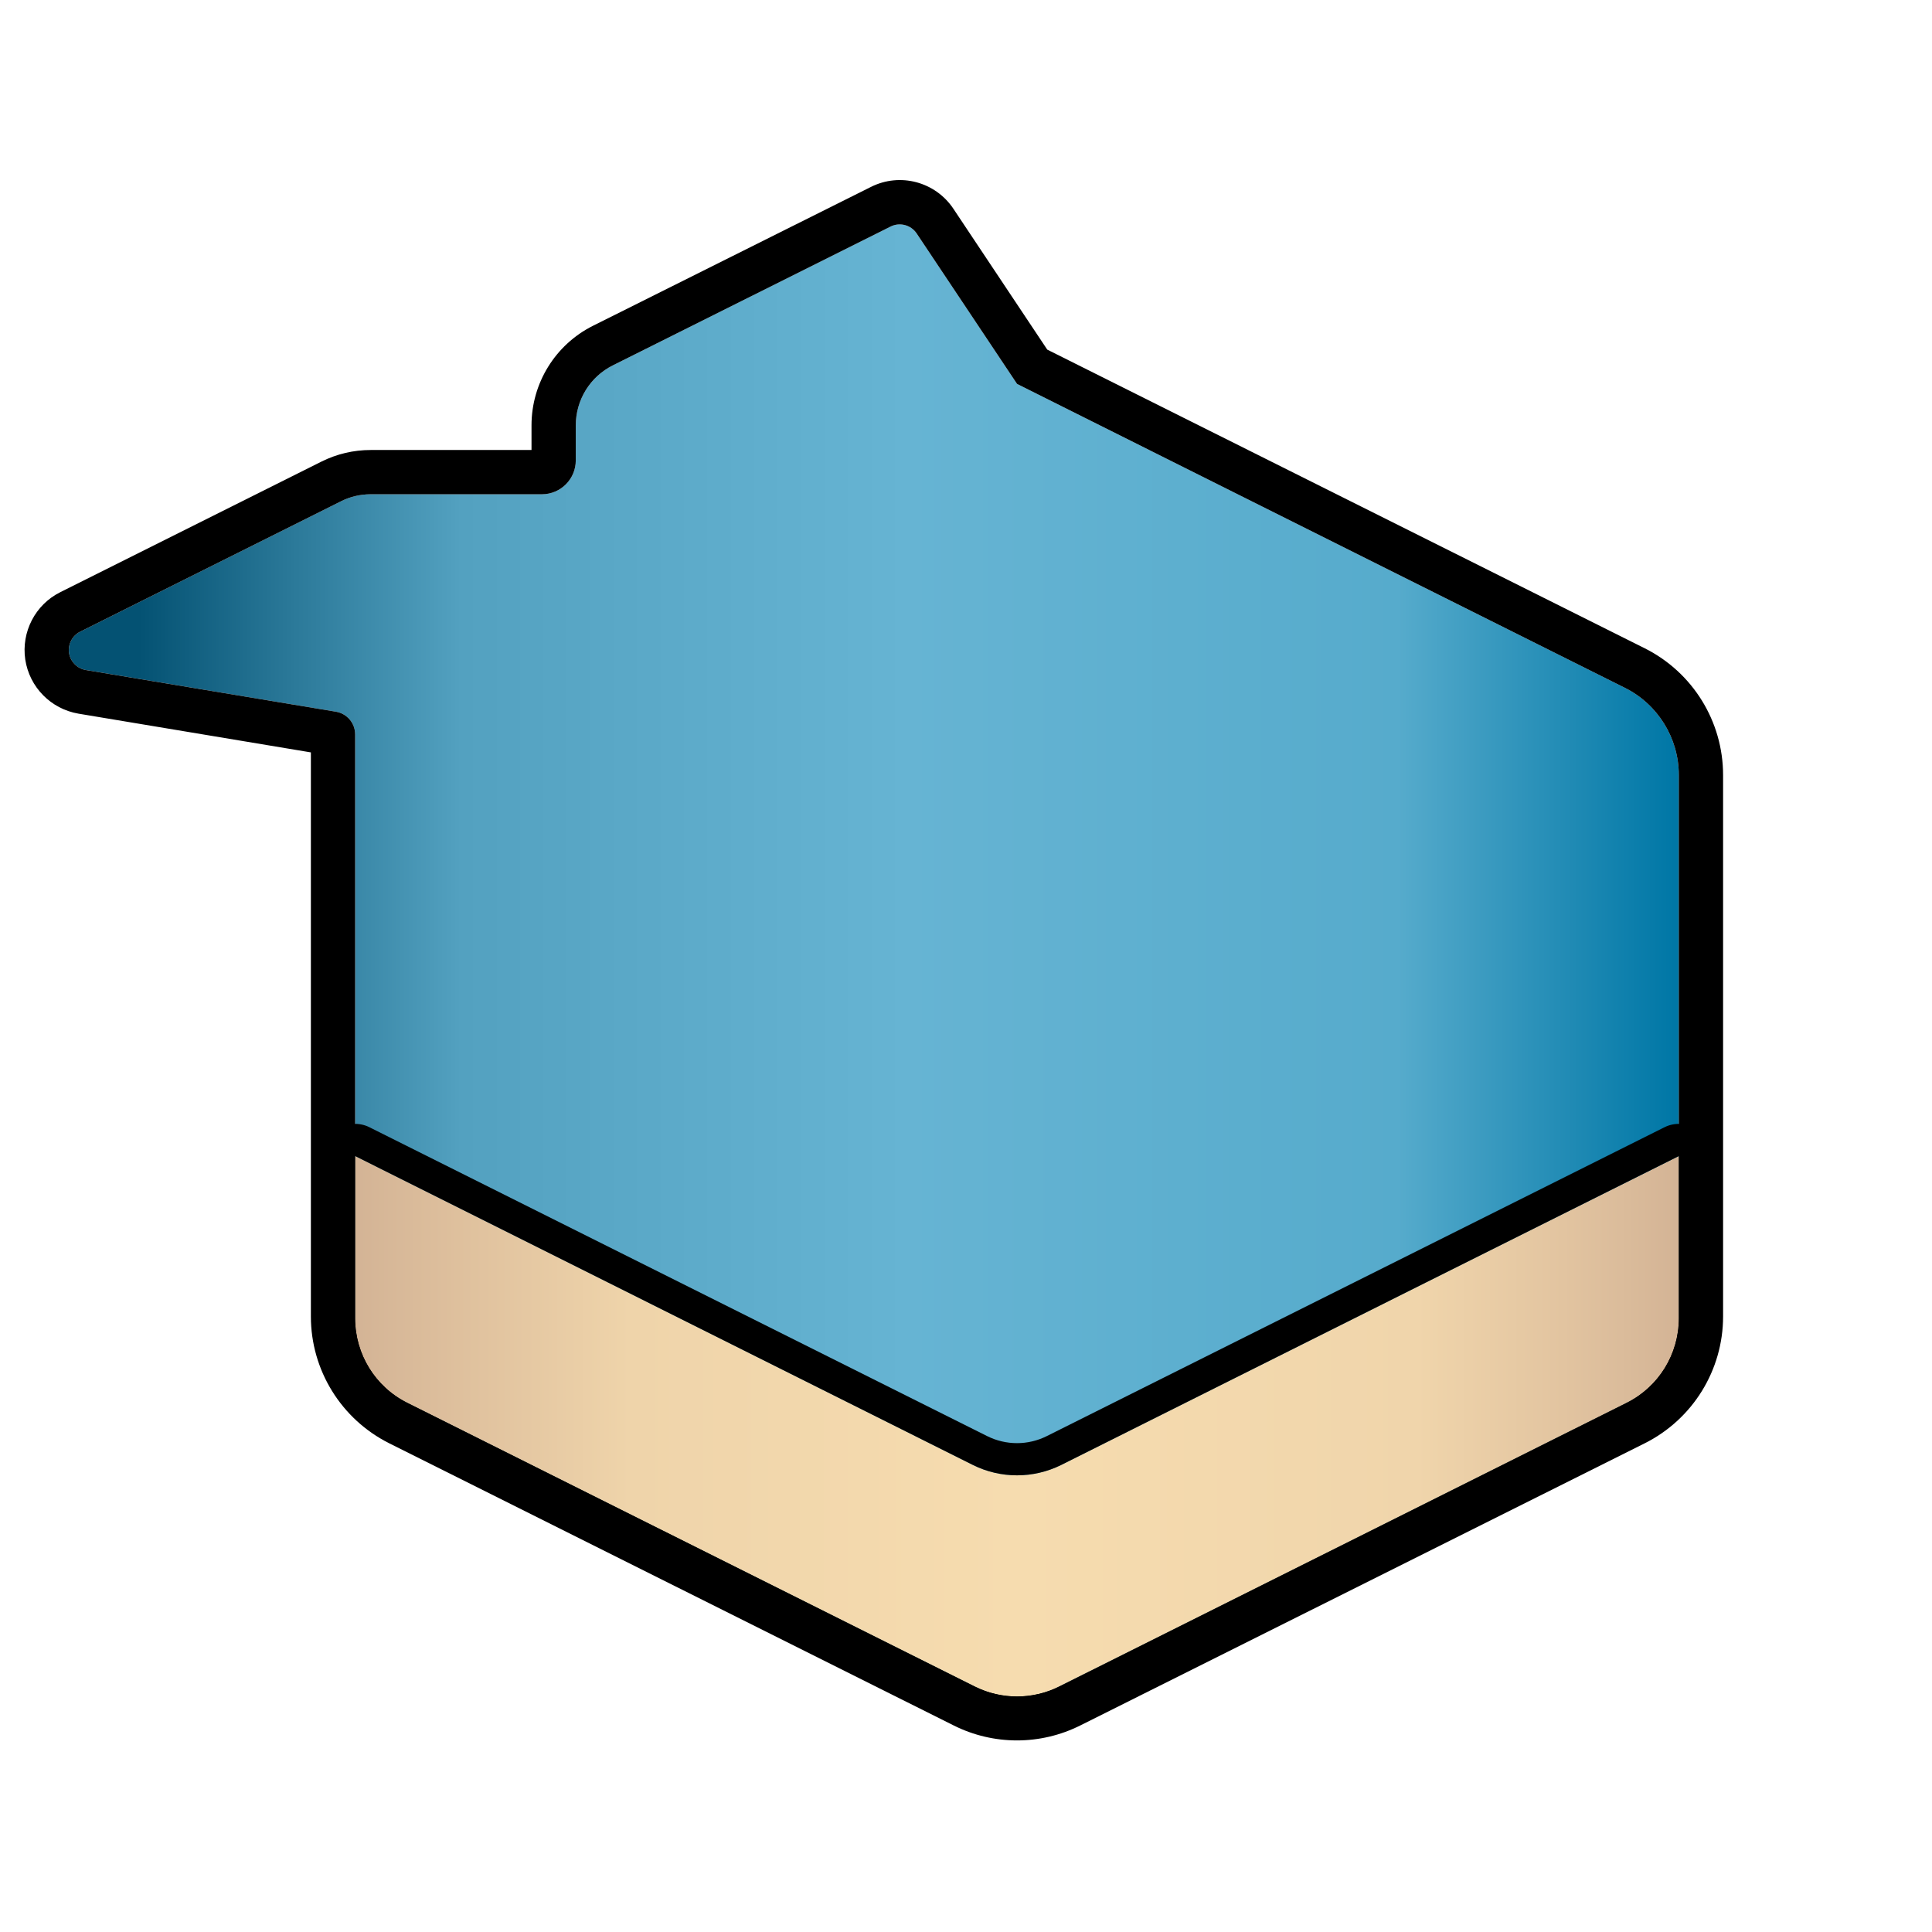 <?xml version="1.0" encoding="UTF-8" standalone="no"?>
<!DOCTYPE svg PUBLIC "-//W3C//DTD SVG 1.1//EN" "http://www.w3.org/Graphics/SVG/1.1/DTD/svg11.dtd">
<svg width="100%" height="100%" viewBox="0 0 24 24" version="1.1" xmlns="http://www.w3.org/2000/svg" xmlns:xlink="http://www.w3.org/1999/xlink" xml:space="preserve" xmlns:serif="http://www.serif.com/" style="fill-rule:evenodd;clip-rule:evenodd;stroke-linejoin:round;stroke-miterlimit:2;">
    <g transform="matrix(1.532,0,0,1.532,-5.18,-2.767)">
        <path d="M6.261,7.761C6.261,7.67 6.195,7.592 6.105,7.577C5.716,7.512 4.696,7.342 4.077,7.239C4.007,7.227 3.952,7.171 3.941,7.101C3.931,7.03 3.967,6.961 4.03,6.929C4.667,6.611 5.79,6.049 6.148,5.87C6.222,5.833 6.304,5.814 6.387,5.814C6.674,5.814 7.381,5.814 7.775,5.814C7.927,5.814 8.05,5.691 8.05,5.539C8.05,5.449 8.05,5.348 8.05,5.255C8.05,5.049 8.166,4.861 8.35,4.769C8.932,4.478 10.195,3.847 10.603,3.643C10.677,3.606 10.768,3.63 10.814,3.699C11.034,4.028 11.628,4.919 11.628,4.919C11.628,4.919 15.278,6.745 16.558,7.384C16.825,7.518 16.994,7.792 16.994,8.091C16.994,9.111 16.994,11.461 16.994,12.481C16.994,12.78 16.825,13.054 16.558,13.187C15.521,13.706 12.927,15.003 11.981,15.476C11.758,15.587 11.497,15.587 11.274,15.476C10.328,15.003 7.734,13.706 6.697,13.187C6.43,13.054 6.261,12.78 6.261,12.481C6.261,11.326 6.261,8.466 6.261,7.761Z" style="fill:url(#_Linear1);"/>
        <path d="M7.691,5.455L6.387,5.455C6.248,5.455 6.112,5.487 5.988,5.549L3.87,6.608C3.667,6.709 3.553,6.93 3.586,7.154C3.62,7.378 3.794,7.555 4.018,7.593L5.902,7.907L5.902,12.481C5.902,12.916 6.148,13.314 6.537,13.509L11.114,15.797C11.437,15.959 11.818,15.959 12.141,15.797L16.718,13.509C17.107,13.314 17.353,12.916 17.353,12.481C17.353,11.461 17.353,9.111 17.353,8.091C17.353,7.656 17.107,7.258 16.718,7.063L11.873,4.641L11.112,3.499C10.966,3.28 10.679,3.203 10.443,3.322C10.035,3.526 8.772,4.157 8.189,4.448C7.884,4.601 7.691,4.913 7.691,5.255L7.691,5.455ZM6.261,7.761C6.261,7.67 6.195,7.592 6.105,7.577C5.716,7.512 4.696,7.342 4.077,7.239C4.007,7.227 3.952,7.171 3.941,7.101C3.931,7.03 3.967,6.961 4.03,6.929C4.667,6.611 5.79,6.049 6.148,5.87C6.222,5.833 6.304,5.814 6.387,5.814C6.674,5.814 7.381,5.814 7.775,5.814C7.927,5.814 8.05,5.691 8.05,5.539C8.05,5.449 8.05,5.348 8.05,5.255C8.05,5.049 8.166,4.861 8.35,4.769C8.932,4.478 10.195,3.847 10.603,3.643C10.677,3.606 10.768,3.63 10.814,3.699C11.034,4.028 11.628,4.919 11.628,4.919C11.628,4.919 15.278,6.745 16.558,7.384C16.825,7.518 16.994,7.792 16.994,8.091C16.994,9.111 16.994,11.461 16.994,12.481C16.994,12.78 16.825,13.054 16.558,13.187C15.521,13.706 12.927,15.003 11.981,15.476C11.758,15.587 11.497,15.587 11.274,15.476C10.328,15.003 7.734,13.706 6.697,13.187C6.43,13.054 6.261,12.78 6.261,12.481C6.261,11.326 6.261,8.466 6.261,7.761Z"/>
        <path d="M16.994,11.18C16.994,11.18 16.994,11.968 16.994,12.498C16.994,12.787 16.831,13.051 16.573,13.18C15.543,13.695 12.909,15.012 11.968,15.482C11.754,15.589 11.501,15.589 11.287,15.482C10.346,15.012 7.713,13.695 6.682,13.18C6.424,13.051 6.261,12.787 6.261,12.498C6.261,11.968 6.261,11.18 6.261,11.18C6.261,11.18 10.069,13.084 11.27,13.685C11.495,13.797 11.76,13.797 11.986,13.685C13.186,13.084 16.994,11.18 16.994,11.18Z" style="fill:url(#_Linear2);"/>
        <path d="M17.255,11.18C17.255,11.09 17.208,11.006 17.131,10.958C17.054,10.911 16.958,10.906 16.877,10.947C16.877,10.947 13.069,12.851 11.869,13.451C11.717,13.527 11.538,13.527 11.386,13.451L6.378,10.947C6.297,10.906 6.201,10.911 6.124,10.958C6.047,11.006 6,11.09 6,11.18C6,11.18 6,11.968 6,12.498C6,12.886 6.219,13.24 6.565,13.413C7.596,13.928 10.229,15.245 11.17,15.716C11.458,15.86 11.797,15.86 12.085,15.716C13.026,15.245 15.659,13.928 16.69,13.413C17.036,13.24 17.255,12.886 17.255,12.498C17.255,11.968 17.255,11.18 17.255,11.18ZM16.994,11.18C16.994,11.18 16.994,11.968 16.994,12.498C16.994,12.787 16.831,13.051 16.573,13.18C15.543,13.695 12.909,15.012 11.968,15.482C11.754,15.589 11.501,15.589 11.287,15.482C10.346,15.012 7.713,13.695 6.682,13.18C6.424,13.051 6.261,12.787 6.261,12.498C6.261,11.968 6.261,11.18 6.261,11.18C6.261,11.18 10.069,13.084 11.27,13.685C11.495,13.797 11.76,13.797 11.986,13.685C13.186,13.084 16.994,11.18 16.994,11.18Z"/>
    </g>
    <defs>
        <linearGradient id="_Linear1" x1="0" y1="0" x2="1" y2="0" gradientUnits="userSpaceOnUse" gradientTransform="matrix(-12.522,1.5335e-15,-1.5335e-15,-12.522,16.994,8.497)"><stop offset="0" style="stop-color:rgb(0,119,166);stop-opacity:1"/><stop offset="0.18" style="stop-color:rgb(86,171,204);stop-opacity:1"/><stop offset="0.5" style="stop-color:rgb(102,180,211);stop-opacity:1"/><stop offset="0.79" style="stop-color:rgb(83,161,192);stop-opacity:1"/><stop offset="0.9" style="stop-color:rgb(43,121,153);stop-opacity:1"/><stop offset="1" style="stop-color:rgb(4,82,115);stop-opacity:1"/></linearGradient>
        <linearGradient id="_Linear2" x1="0" y1="0" x2="1" y2="0" gradientUnits="userSpaceOnUse" gradientTransform="matrix(-10.733,1.31443e-15,-1.31443e-15,-10.733,16.994,12.075)"><stop offset="0" style="stop-color:rgb(211,179,149);stop-opacity:1"/><stop offset="0.09" style="stop-color:rgb(226,196,160);stop-opacity:1"/><stop offset="0.2" style="stop-color:rgb(240,213,171);stop-opacity:1"/><stop offset="0.5" style="stop-color:rgb(246,220,175);stop-opacity:1"/><stop offset="0.79" style="stop-color:rgb(239,212,170);stop-opacity:1"/><stop offset="0.9" style="stop-color:rgb(225,195,159);stop-opacity:1"/><stop offset="1" style="stop-color:rgb(211,179,149);stop-opacity:1"/></linearGradient>
    </defs>
</svg>
